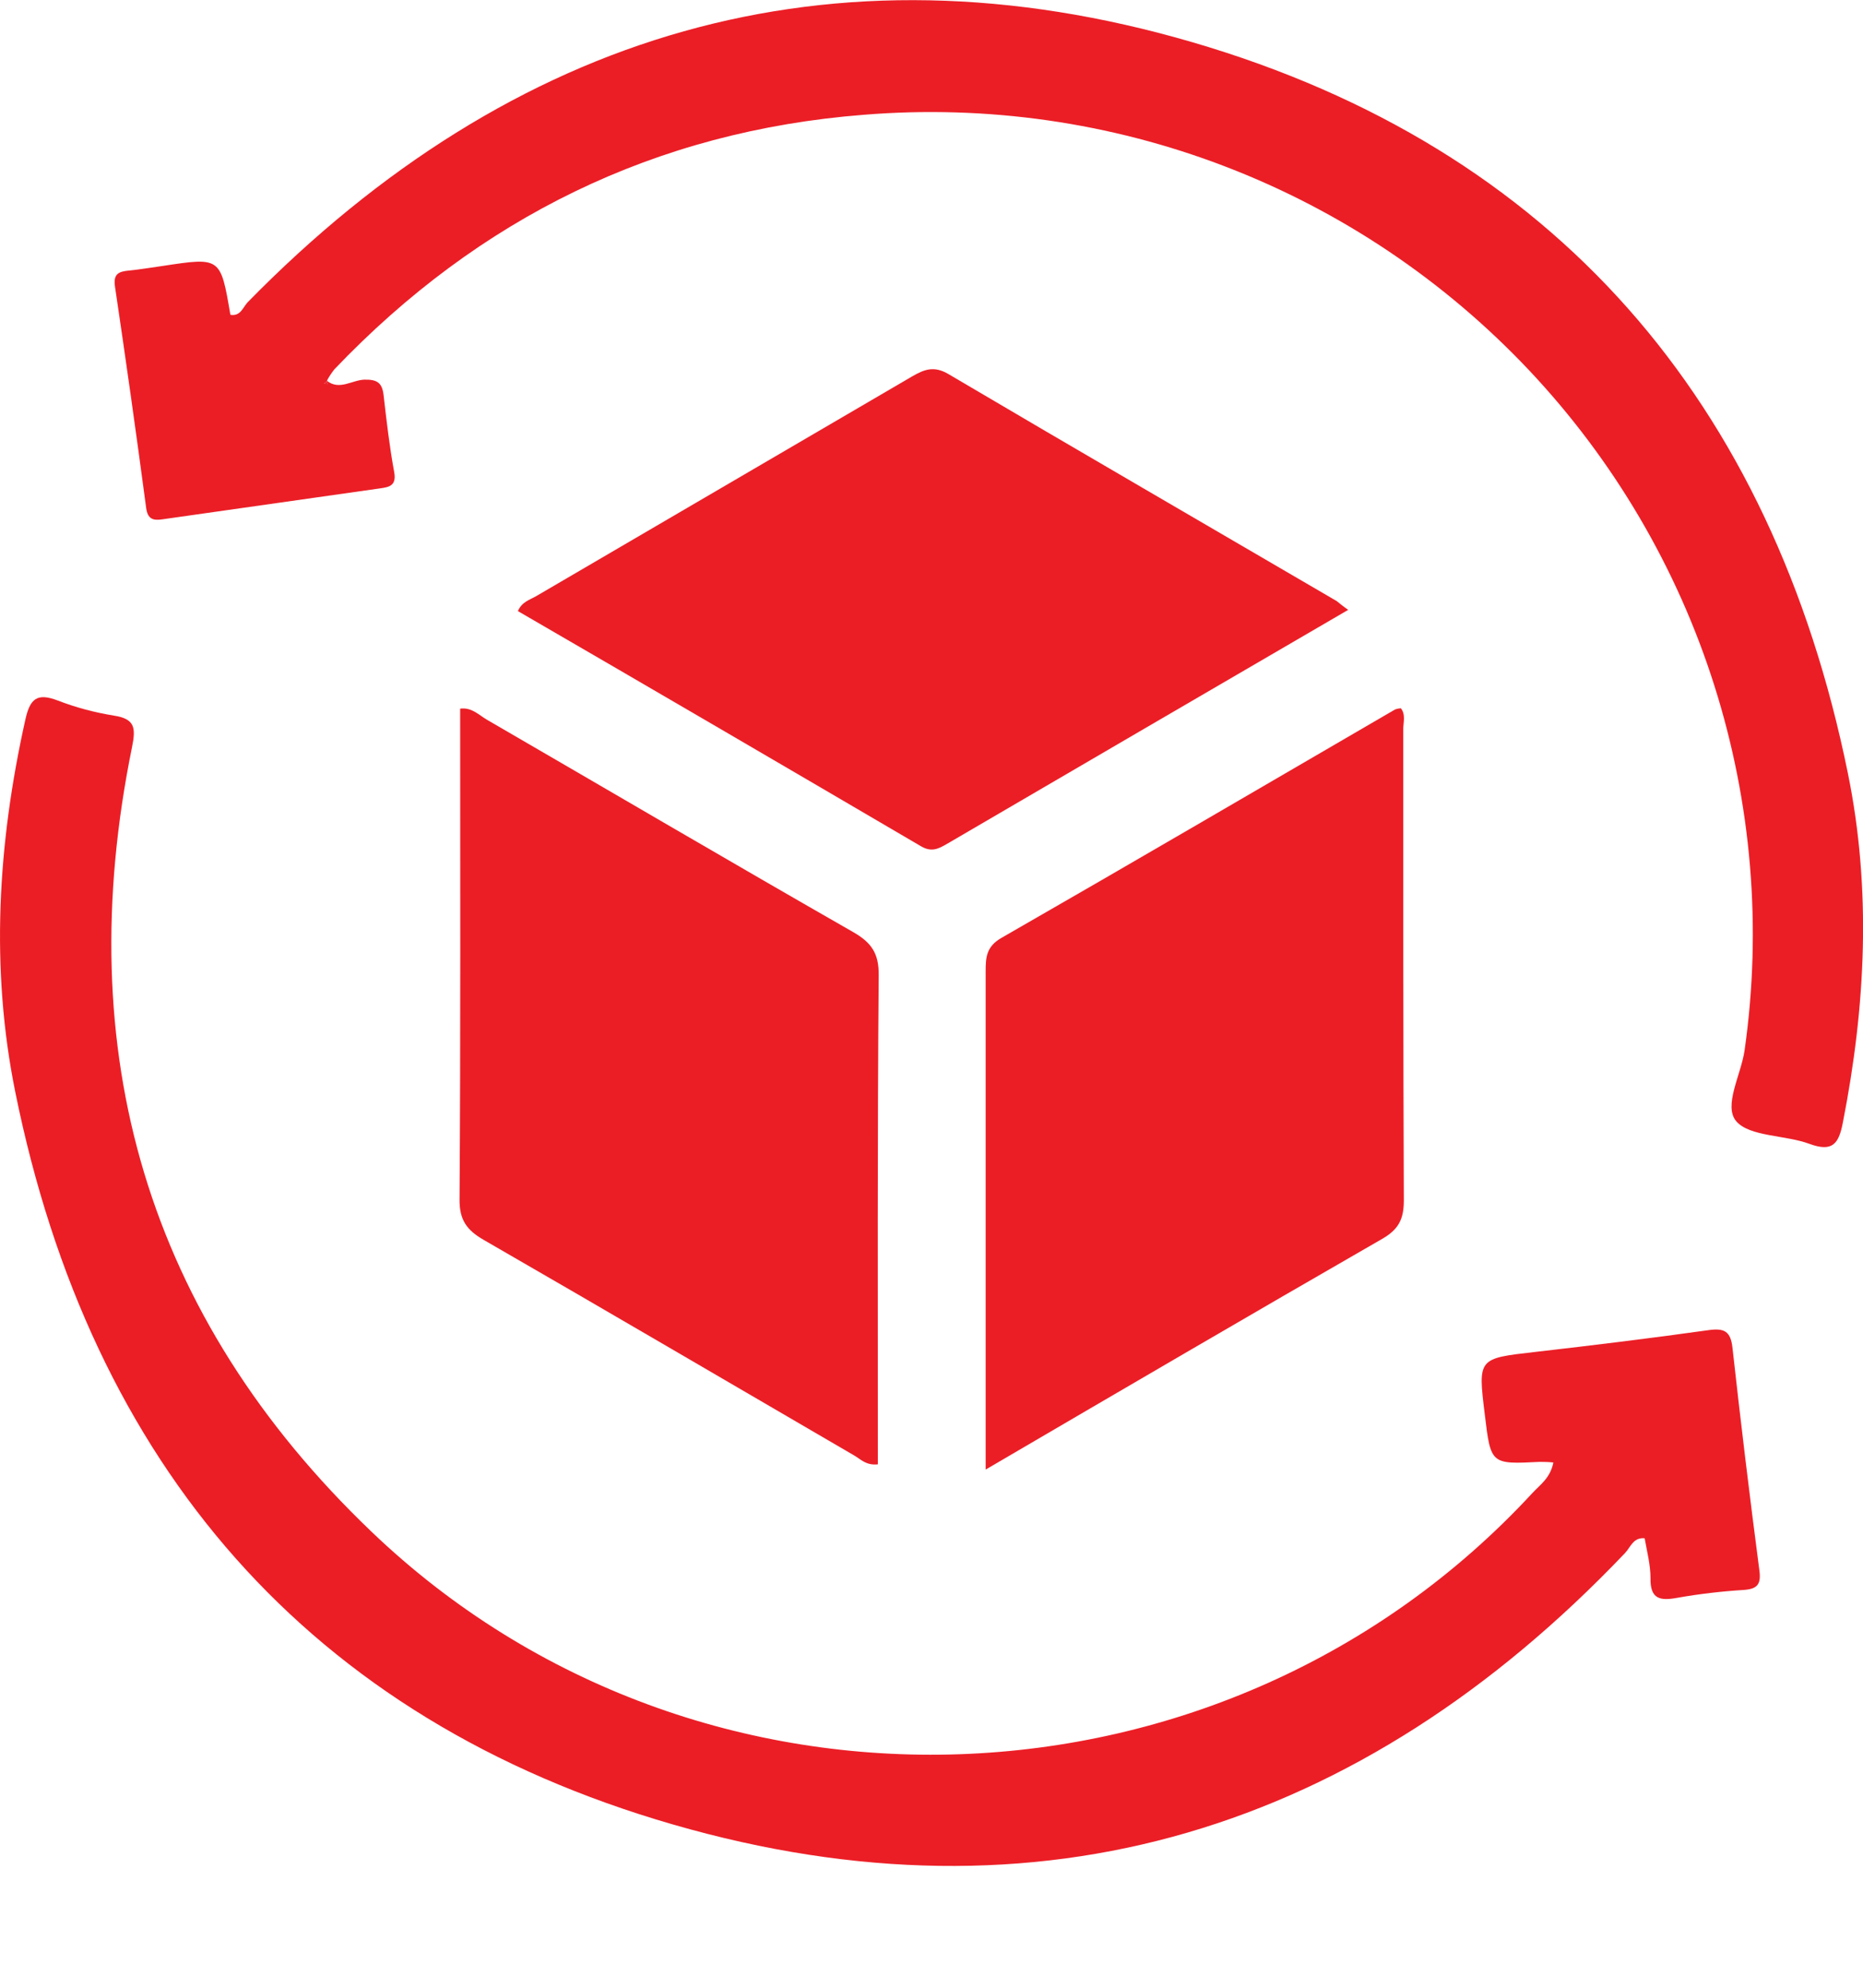 <svg width="15" height="16" viewBox="0 0 15 16" fill="none" xmlns="http://www.w3.org/2000/svg">
<path d="M14.04 12.798C13.861 12.809 13.683 12.83 13.506 12.861C13.366 12.887 13.286 12.873 13.289 12.702C13.289 12.596 13.261 12.49 13.242 12.382C13.149 12.373 13.127 12.457 13.083 12.502C10.956 14.734 8.372 15.54 5.419 14.686C2.485 13.838 0.73 11.789 0.123 8.79C-0.079 7.792 -0.018 6.788 0.204 5.793C0.242 5.623 0.298 5.575 0.466 5.639C0.611 5.695 0.762 5.735 0.916 5.76C1.086 5.786 1.095 5.857 1.063 6.014C0.564 8.465 1.18 10.597 2.991 12.329C5.623 14.848 9.869 14.691 12.339 12.017C12.4 11.951 12.482 11.898 12.507 11.772C12.47 11.768 12.434 11.767 12.397 11.767C12.003 11.787 12.003 11.787 11.955 11.387C11.899 10.931 11.899 10.935 12.362 10.882C12.824 10.829 13.291 10.772 13.754 10.707C13.881 10.689 13.934 10.713 13.949 10.848C14.015 11.444 14.087 12.04 14.165 12.635C14.182 12.754 14.149 12.79 14.04 12.798Z" fill="#EB1E26"/>
<path d="M14.878 6.223C14.269 3.235 12.52 1.193 9.601 0.34C6.691 -0.51 4.125 0.258 1.995 2.432C1.956 2.472 1.938 2.548 1.855 2.534C1.776 2.07 1.776 2.07 1.314 2.14C1.22 2.153 1.129 2.169 1.036 2.178C0.953 2.186 0.911 2.206 0.926 2.308C1.014 2.901 1.098 3.495 1.177 4.09C1.189 4.176 1.23 4.191 1.302 4.181C1.889 4.097 2.475 4.014 3.061 3.931C3.132 3.921 3.194 3.91 3.174 3.801C3.136 3.595 3.112 3.386 3.088 3.177C3.076 3.079 3.034 3.054 2.934 3.056C2.834 3.059 2.733 3.145 2.632 3.065C2.649 3.032 2.67 3.001 2.693 2.972C3.856 1.754 5.278 1.055 6.954 0.924C7.944 0.843 8.94 0.985 9.867 1.341C10.795 1.697 11.63 2.258 12.312 2.981C12.993 3.704 13.503 4.571 13.803 5.518C14.103 6.465 14.187 7.467 14.047 8.451C14.02 8.649 13.872 8.903 13.981 9.027C14.09 9.15 14.372 9.135 14.568 9.207C14.755 9.276 14.805 9.207 14.838 9.035C15.022 8.099 15.069 7.157 14.878 6.223ZM2.637 3.091L2.609 3.088C2.616 3.082 2.623 3.075 2.631 3.068C2.633 3.076 2.635 3.083 2.637 3.091Z" fill="#EB1E26"/>
<path d="M7.068 11.787C6.974 11.797 6.931 11.747 6.88 11.717C5.885 11.138 4.892 10.555 3.894 9.98C3.759 9.902 3.699 9.821 3.7 9.656C3.709 8.339 3.705 7.022 3.705 5.704C3.799 5.692 3.856 5.756 3.92 5.793C4.903 6.363 5.882 6.938 6.87 7.503C7.016 7.587 7.076 7.673 7.075 7.847C7.064 9.156 7.068 10.465 7.068 11.787Z" fill="#EB1E26"/>
<path d="M11.298 5.875C11.298 7.139 11.298 8.4 11.303 9.663C11.303 9.815 11.26 9.897 11.127 9.973C10.075 10.578 9.027 11.191 7.936 11.829V10.438C7.936 9.564 7.936 8.691 7.936 7.819C7.936 7.707 7.941 7.62 8.062 7.55C9.122 6.942 10.176 6.325 11.232 5.711C11.248 5.705 11.263 5.702 11.279 5.701C11.32 5.752 11.298 5.817 11.298 5.875Z" fill="#EB1E26"/>
<path d="M10.855 4.909C9.76 5.547 8.691 6.169 7.624 6.793C7.555 6.833 7.5 6.862 7.414 6.811C6.334 6.178 5.253 5.547 4.17 4.919C4.201 4.845 4.264 4.829 4.318 4.798C5.327 4.209 6.335 3.62 7.342 3.031C7.442 2.973 7.52 2.942 7.638 3.012C8.677 3.625 9.72 4.229 10.762 4.838C10.785 4.856 10.808 4.876 10.855 4.909Z" fill="#EB1E26"/>
<path d="M2.634 3.065L2.631 3.068C2.631 3.066 2.631 3.063 2.631 3.061L2.638 3.064L2.634 3.065Z" fill="#EB1E26"/>
<path d="M2.609 3.088C2.616 3.082 2.623 3.075 2.631 3.068C2.631 3.076 2.635 3.083 2.637 3.091L2.609 3.088Z" fill="#EB1E26"/>
</svg>
